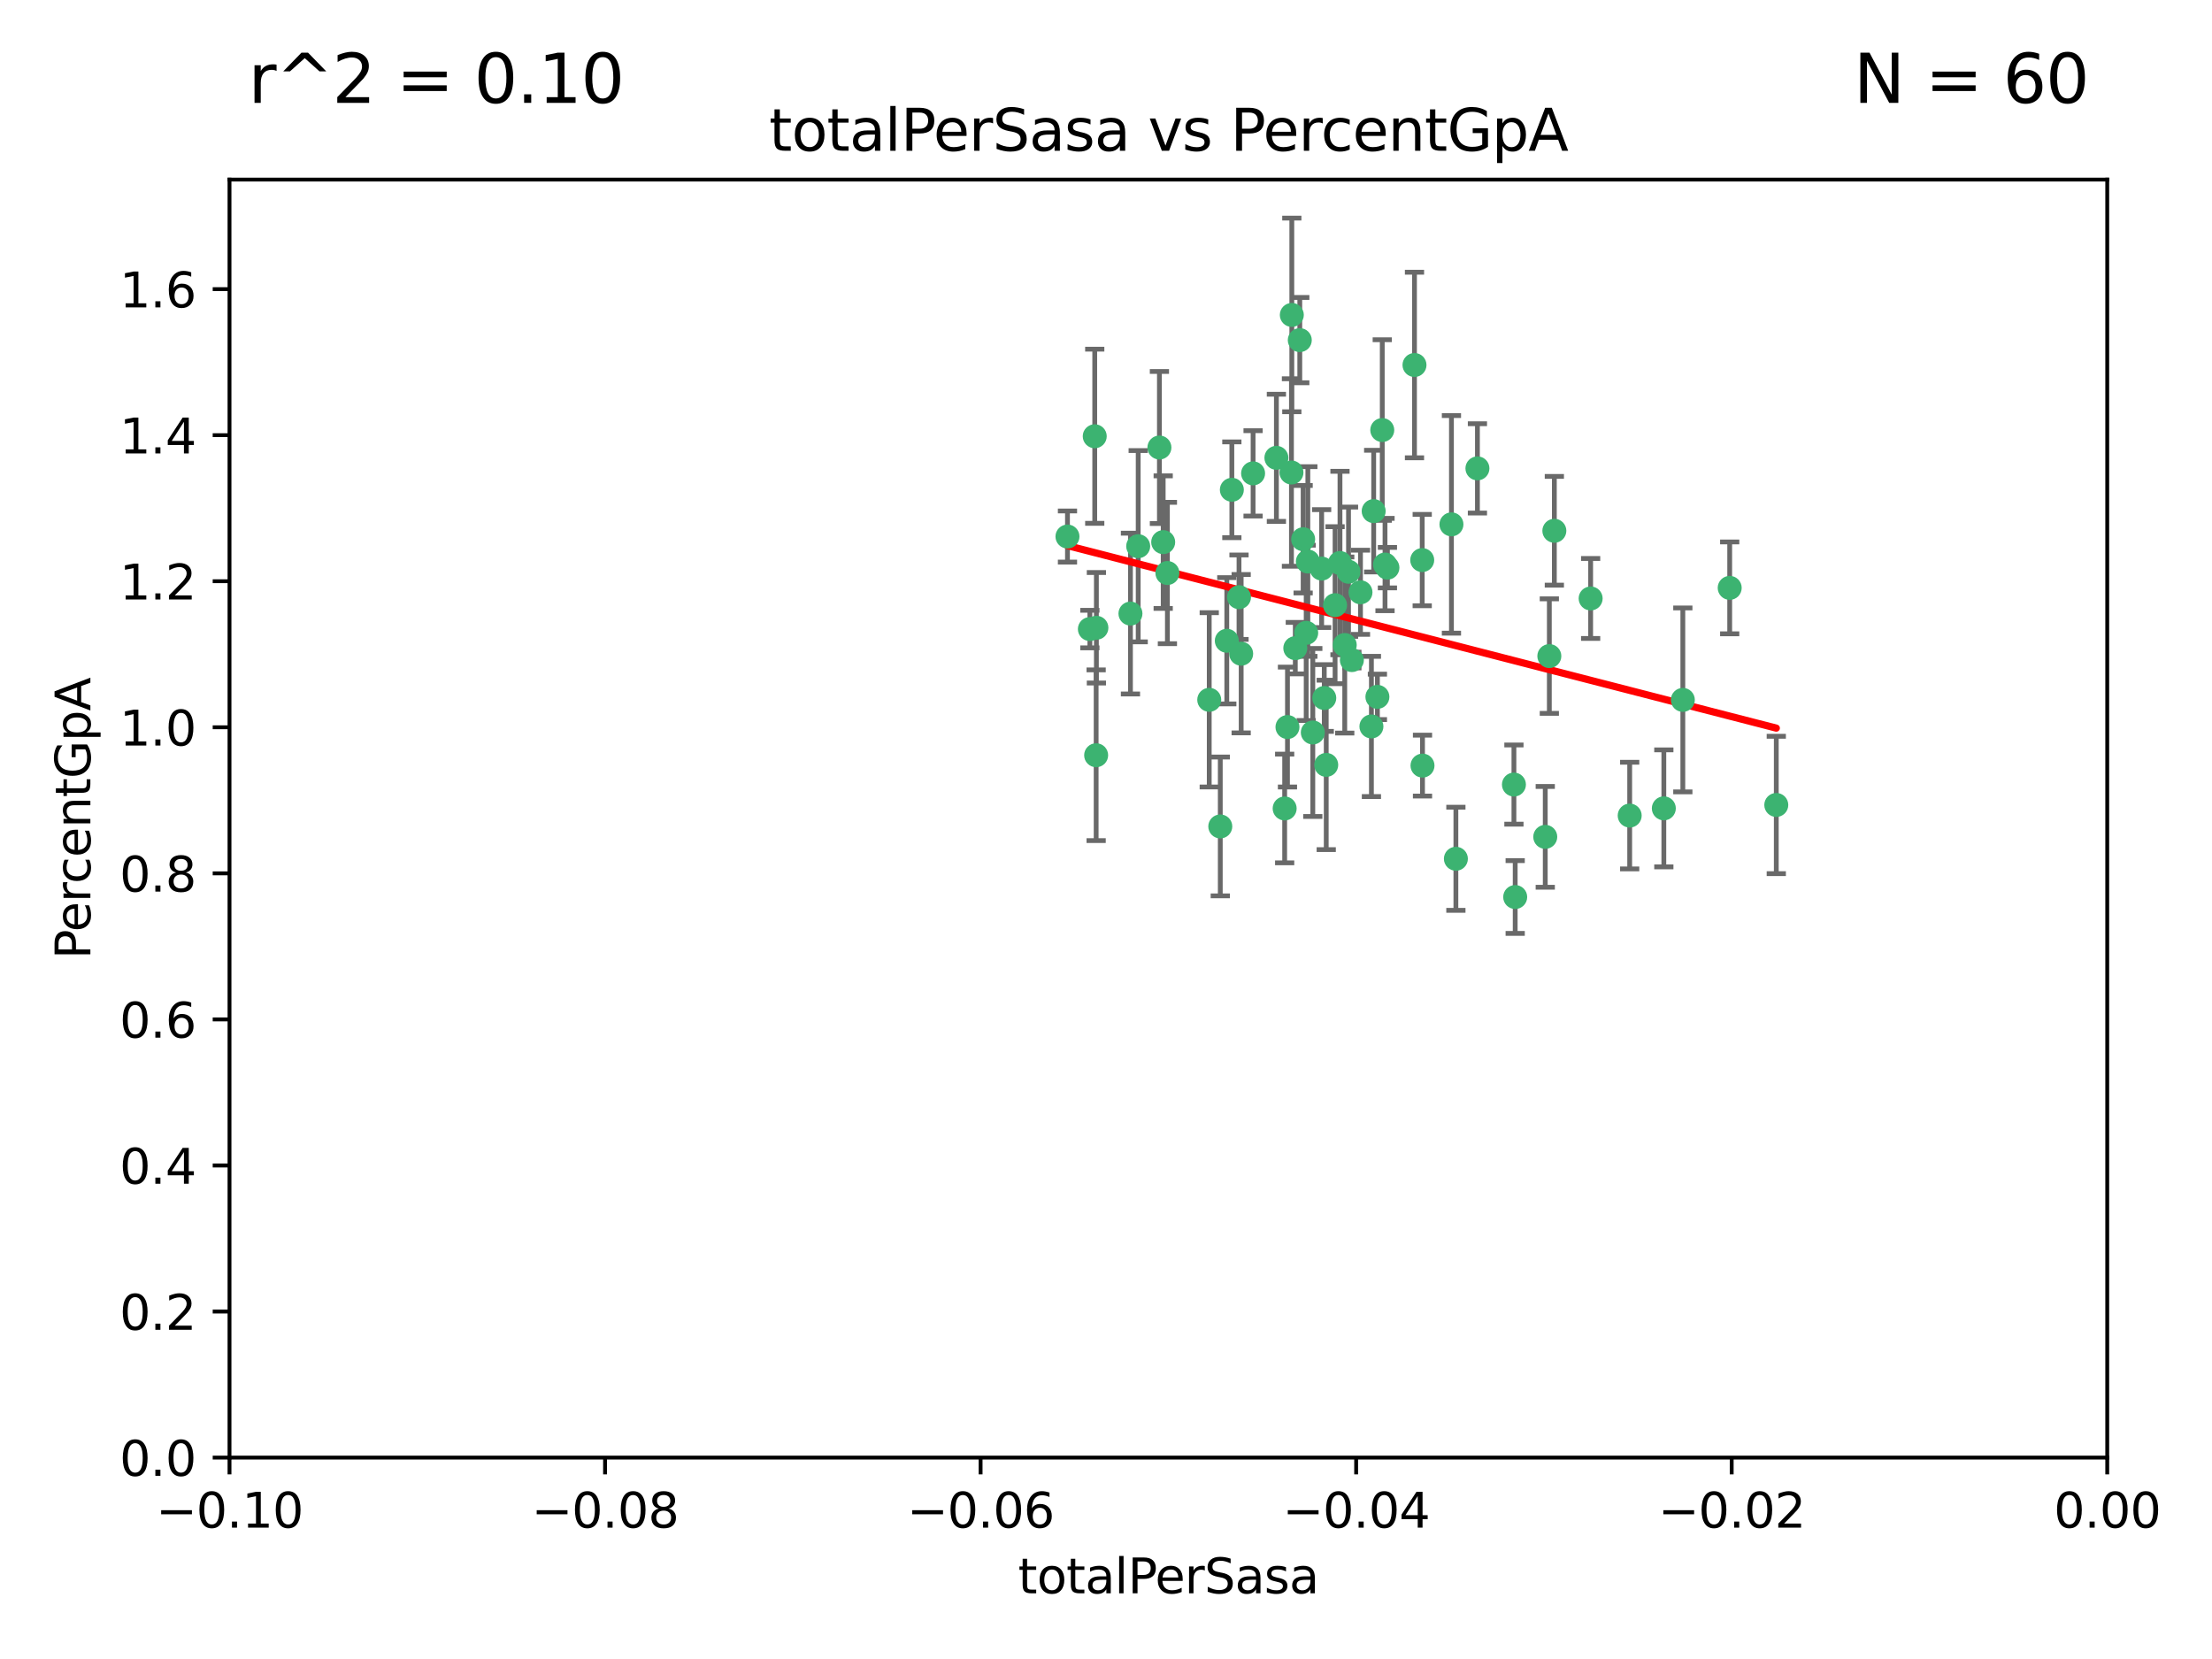 <?xml version="1.0" encoding="utf-8" standalone="no"?>
<!DOCTYPE svg PUBLIC "-//W3C//DTD SVG 1.1//EN"
  "http://www.w3.org/Graphics/SVG/1.1/DTD/svg11.dtd">
<svg xmlns:xlink="http://www.w3.org/1999/xlink" width="460.8pt" height="345.6pt" viewBox="0 0 460.8 345.6" xmlns="http://www.w3.org/2000/svg" version="1.1">
 <defs>
  <style type="text/css">*{stroke-linejoin: round; stroke-linecap: butt}</style>
 </defs>
 <g id="figure_1">
  <g id="patch_1">
   <path d="M 0 345.6 
L 460.8 345.6 
L 460.8 0 
L 0 0 
z
" style="fill: #ffffff"/>
  </g>
  <g id="axes_1">
   <g id="patch_2">
    <path d="M 47.81 303.64 
L 438.975 303.64 
L 438.975 37.411 
L 47.81 37.411 
z
" style="fill: #ffffff"/>
   </g>
   <g id="PathCollection_1">
    <defs>
     <path id="m89ea29f5bb" d="M 0 1.118 
C 0.297 1.118 0.581 1 0.791 0.791 
C 1 0.581 1.118 0.297 1.118 0 
C 1.118 -0.297 1 -0.581 0.791 -0.791 
C 0.581 -1 0.297 -1.118 0 -1.118 
C -0.297 -1.118 -0.581 -1 -0.791 -0.791 
C -1 -0.581 -1.118 -0.297 -1.118 0 
C -1.118 0.297 -1 0.581 -0.791 0.791 
C -0.581 1 -0.297 1.118 0 1.118 
z
" style="stroke: #3cb371"/>
    </defs>
    <g clip-path="url(#pa236cb2983)">
     <use xlink:href="#m89ea29f5bb" x="242.314" y="112.935" style="fill: #3cb371; stroke: #3cb371"/>
     <use xlink:href="#m89ea29f5bb" x="227.04" y="131.048" style="fill: #3cb371; stroke: #3cb371"/>
     <use xlink:href="#m89ea29f5bb" x="228.054" y="90.88" style="fill: #3cb371; stroke: #3cb371"/>
     <use xlink:href="#m89ea29f5bb" x="261.041" y="98.611" style="fill: #3cb371; stroke: #3cb371"/>
     <use xlink:href="#m89ea29f5bb" x="222.374" y="111.768" style="fill: #3cb371; stroke: #3cb371"/>
     <use xlink:href="#m89ea29f5bb" x="228.347" y="157.33" style="fill: #3cb371; stroke: #3cb371"/>
     <use xlink:href="#m89ea29f5bb" x="243.192" y="119.368" style="fill: #3cb371; stroke: #3cb371"/>
     <use xlink:href="#m89ea29f5bb" x="268.204" y="151.457" style="fill: #3cb371; stroke: #3cb371"/>
     <use xlink:href="#m89ea29f5bb" x="269.109" y="65.606" style="fill: #3cb371; stroke: #3cb371"/>
     <use xlink:href="#m89ea29f5bb" x="280.923" y="119.105" style="fill: #3cb371; stroke: #3cb371"/>
     <use xlink:href="#m89ea29f5bb" x="228.398" y="130.776" style="fill: #3cb371; stroke: #3cb371"/>
     <use xlink:href="#m89ea29f5bb" x="235.494" y="127.82" style="fill: #3cb371; stroke: #3cb371"/>
     <use xlink:href="#m89ea29f5bb" x="256.617" y="102.028" style="fill: #3cb371; stroke: #3cb371"/>
     <use xlink:href="#m89ea29f5bb" x="269.034" y="98.431" style="fill: #3cb371; stroke: #3cb371"/>
     <use xlink:href="#m89ea29f5bb" x="275.322" y="118.446" style="fill: #3cb371; stroke: #3cb371"/>
     <use xlink:href="#m89ea29f5bb" x="241.528" y="93.226" style="fill: #3cb371; stroke: #3cb371"/>
     <use xlink:href="#m89ea29f5bb" x="254.207" y="172.163" style="fill: #3cb371; stroke: #3cb371"/>
     <use xlink:href="#m89ea29f5bb" x="251.907" y="145.786" style="fill: #3cb371; stroke: #3cb371"/>
     <use xlink:href="#m89ea29f5bb" x="273.481" y="152.588" style="fill: #3cb371; stroke: #3cb371"/>
     <use xlink:href="#m89ea29f5bb" x="258.109" y="124.404" style="fill: #3cb371; stroke: #3cb371"/>
     <use xlink:href="#m89ea29f5bb" x="269.834" y="135.021" style="fill: #3cb371; stroke: #3cb371"/>
     <use xlink:href="#m89ea29f5bb" x="276.278" y="159.342" style="fill: #3cb371; stroke: #3cb371"/>
     <use xlink:href="#m89ea29f5bb" x="285.691" y="151.333" style="fill: #3cb371; stroke: #3cb371"/>
     <use xlink:href="#m89ea29f5bb" x="279.143" y="117.288" style="fill: #3cb371; stroke: #3cb371"/>
     <use xlink:href="#m89ea29f5bb" x="281.62" y="137.505" style="fill: #3cb371; stroke: #3cb371"/>
     <use xlink:href="#m89ea29f5bb" x="280.134" y="134.369" style="fill: #3cb371; stroke: #3cb371"/>
     <use xlink:href="#m89ea29f5bb" x="302.362" y="109.235" style="fill: #3cb371; stroke: #3cb371"/>
     <use xlink:href="#m89ea29f5bb" x="272.104" y="131.834" style="fill: #3cb371; stroke: #3cb371"/>
     <use xlink:href="#m89ea29f5bb" x="278.122" y="126.071" style="fill: #3cb371; stroke: #3cb371"/>
     <use xlink:href="#m89ea29f5bb" x="265.897" y="95.371" style="fill: #3cb371; stroke: #3cb371"/>
     <use xlink:href="#m89ea29f5bb" x="237.107" y="113.783" style="fill: #3cb371; stroke: #3cb371"/>
     <use xlink:href="#m89ea29f5bb" x="294.664" y="76.037" style="fill: #3cb371; stroke: #3cb371"/>
     <use xlink:href="#m89ea29f5bb" x="288.524" y="117.606" style="fill: #3cb371; stroke: #3cb371"/>
     <use xlink:href="#m89ea29f5bb" x="289.026" y="118.255" style="fill: #3cb371; stroke: #3cb371"/>
     <use xlink:href="#m89ea29f5bb" x="286.163" y="106.473" style="fill: #3cb371; stroke: #3cb371"/>
     <use xlink:href="#m89ea29f5bb" x="271.469" y="112.334" style="fill: #3cb371; stroke: #3cb371"/>
     <use xlink:href="#m89ea29f5bb" x="275.869" y="145.408" style="fill: #3cb371; stroke: #3cb371"/>
     <use xlink:href="#m89ea29f5bb" x="283.413" y="123.385" style="fill: #3cb371; stroke: #3cb371"/>
     <use xlink:href="#m89ea29f5bb" x="255.564" y="133.482" style="fill: #3cb371; stroke: #3cb371"/>
     <use xlink:href="#m89ea29f5bb" x="296.273" y="116.673" style="fill: #3cb371; stroke: #3cb371"/>
     <use xlink:href="#m89ea29f5bb" x="270.769" y="70.852" style="fill: #3cb371; stroke: #3cb371"/>
     <use xlink:href="#m89ea29f5bb" x="272.448" y="116.973" style="fill: #3cb371; stroke: #3cb371"/>
     <use xlink:href="#m89ea29f5bb" x="307.775" y="97.572" style="fill: #3cb371; stroke: #3cb371"/>
     <use xlink:href="#m89ea29f5bb" x="331.36" y="124.669" style="fill: #3cb371; stroke: #3cb371"/>
     <use xlink:href="#m89ea29f5bb" x="286.939" y="145.171" style="fill: #3cb371; stroke: #3cb371"/>
     <use xlink:href="#m89ea29f5bb" x="267.618" y="168.419" style="fill: #3cb371; stroke: #3cb371"/>
     <use xlink:href="#m89ea29f5bb" x="258.558" y="136.178" style="fill: #3cb371; stroke: #3cb371"/>
     <use xlink:href="#m89ea29f5bb" x="296.333" y="159.488" style="fill: #3cb371; stroke: #3cb371"/>
     <use xlink:href="#m89ea29f5bb" x="287.95" y="89.586" style="fill: #3cb371; stroke: #3cb371"/>
     <use xlink:href="#m89ea29f5bb" x="303.288" y="178.897" style="fill: #3cb371; stroke: #3cb371"/>
     <use xlink:href="#m89ea29f5bb" x="315.379" y="163.438" style="fill: #3cb371; stroke: #3cb371"/>
     <use xlink:href="#m89ea29f5bb" x="323.8" y="110.571" style="fill: #3cb371; stroke: #3cb371"/>
     <use xlink:href="#m89ea29f5bb" x="315.642" y="186.867" style="fill: #3cb371; stroke: #3cb371"/>
     <use xlink:href="#m89ea29f5bb" x="322.755" y="136.674" style="fill: #3cb371; stroke: #3cb371"/>
     <use xlink:href="#m89ea29f5bb" x="339.494" y="169.899" style="fill: #3cb371; stroke: #3cb371"/>
     <use xlink:href="#m89ea29f5bb" x="321.905" y="174.332" style="fill: #3cb371; stroke: #3cb371"/>
     <use xlink:href="#m89ea29f5bb" x="346.607" y="168.396" style="fill: #3cb371; stroke: #3cb371"/>
     <use xlink:href="#m89ea29f5bb" x="350.565" y="145.801" style="fill: #3cb371; stroke: #3cb371"/>
     <use xlink:href="#m89ea29f5bb" x="370.033" y="167.688" style="fill: #3cb371; stroke: #3cb371"/>
     <use xlink:href="#m89ea29f5bb" x="360.328" y="122.465" style="fill: #3cb371; stroke: #3cb371"/>
    </g>
   </g>
   <g id="matplotlib.axis_1">
    <g id="xtick_1">
     <g id="line2d_1">
      <defs>
       <path id="m6854069500" d="M 0 0 
L 0 3.5 
" style="stroke: #000000; stroke-width: 0.8"/>
      </defs>
      <g>
       <use xlink:href="#m6854069500" x="47.81" y="303.64" style="stroke: #000000; stroke-width: 0.8"/>
      </g>
     </g>
     <g id="text_1">
      <!-- −0.10 -->
      <g transform="translate(32.487 318.238)scale(0.1 -0.1)">
       <defs>
        <path id="DejaVuSans-2212" d="M 678 2272 
L 4684 2272 
L 4684 1741 
L 678 1741 
L 678 2272 
z
" transform="scale(0.016)"/>
        <path id="DejaVuSans-30" d="M 2034 4250 
Q 1547 4250 1301 3770 
Q 1056 3291 1056 2328 
Q 1056 1369 1301 889 
Q 1547 409 2034 409 
Q 2525 409 2770 889 
Q 3016 1369 3016 2328 
Q 3016 3291 2770 3770 
Q 2525 4250 2034 4250 
z
M 2034 4750 
Q 2819 4750 3233 4129 
Q 3647 3509 3647 2328 
Q 3647 1150 3233 529 
Q 2819 -91 2034 -91 
Q 1250 -91 836 529 
Q 422 1150 422 2328 
Q 422 3509 836 4129 
Q 1250 4750 2034 4750 
z
" transform="scale(0.016)"/>
        <path id="DejaVuSans-2e" d="M 684 794 
L 1344 794 
L 1344 0 
L 684 0 
L 684 794 
z
" transform="scale(0.016)"/>
        <path id="DejaVuSans-31" d="M 794 531 
L 1825 531 
L 1825 4091 
L 703 3866 
L 703 4441 
L 1819 4666 
L 2450 4666 
L 2450 531 
L 3481 531 
L 3481 0 
L 794 0 
L 794 531 
z
" transform="scale(0.016)"/>
       </defs>
       <use xlink:href="#DejaVuSans-2212"/>
       <use xlink:href="#DejaVuSans-30" x="83.789"/>
       <use xlink:href="#DejaVuSans-2e" x="147.412"/>
       <use xlink:href="#DejaVuSans-31" x="179.199"/>
       <use xlink:href="#DejaVuSans-30" x="242.822"/>
      </g>
     </g>
    </g>
    <g id="xtick_2">
     <g id="line2d_2">
      <g>
       <use xlink:href="#m6854069500" x="126.043" y="303.64" style="stroke: #000000; stroke-width: 0.8"/>
      </g>
     </g>
     <g id="text_2">
      <!-- −0.08 -->
      <g transform="translate(110.72 318.238)scale(0.1 -0.1)">
       <defs>
        <path id="DejaVuSans-38" d="M 2034 2216 
Q 1584 2216 1326 1975 
Q 1069 1734 1069 1313 
Q 1069 891 1326 650 
Q 1584 409 2034 409 
Q 2484 409 2743 651 
Q 3003 894 3003 1313 
Q 3003 1734 2745 1975 
Q 2488 2216 2034 2216 
z
M 1403 2484 
Q 997 2584 770 2862 
Q 544 3141 544 3541 
Q 544 4100 942 4425 
Q 1341 4750 2034 4750 
Q 2731 4750 3128 4425 
Q 3525 4100 3525 3541 
Q 3525 3141 3298 2862 
Q 3072 2584 2669 2484 
Q 3125 2378 3379 2068 
Q 3634 1759 3634 1313 
Q 3634 634 3220 271 
Q 2806 -91 2034 -91 
Q 1263 -91 848 271 
Q 434 634 434 1313 
Q 434 1759 690 2068 
Q 947 2378 1403 2484 
z
M 1172 3481 
Q 1172 3119 1398 2916 
Q 1625 2713 2034 2713 
Q 2441 2713 2670 2916 
Q 2900 3119 2900 3481 
Q 2900 3844 2670 4047 
Q 2441 4250 2034 4250 
Q 1625 4250 1398 4047 
Q 1172 3844 1172 3481 
z
" transform="scale(0.016)"/>
       </defs>
       <use xlink:href="#DejaVuSans-2212"/>
       <use xlink:href="#DejaVuSans-30" x="83.789"/>
       <use xlink:href="#DejaVuSans-2e" x="147.412"/>
       <use xlink:href="#DejaVuSans-30" x="179.199"/>
       <use xlink:href="#DejaVuSans-38" x="242.822"/>
      </g>
     </g>
    </g>
    <g id="xtick_3">
     <g id="line2d_3">
      <g>
       <use xlink:href="#m6854069500" x="204.276" y="303.64" style="stroke: #000000; stroke-width: 0.8"/>
      </g>
     </g>
     <g id="text_3">
      <!-- −0.06 -->
      <g transform="translate(188.953 318.238)scale(0.1 -0.1)">
       <defs>
        <path id="DejaVuSans-36" d="M 2113 2584 
Q 1688 2584 1439 2293 
Q 1191 2003 1191 1497 
Q 1191 994 1439 701 
Q 1688 409 2113 409 
Q 2538 409 2786 701 
Q 3034 994 3034 1497 
Q 3034 2003 2786 2293 
Q 2538 2584 2113 2584 
z
M 3366 4563 
L 3366 3988 
Q 3128 4100 2886 4159 
Q 2644 4219 2406 4219 
Q 1781 4219 1451 3797 
Q 1122 3375 1075 2522 
Q 1259 2794 1537 2939 
Q 1816 3084 2150 3084 
Q 2853 3084 3261 2657 
Q 3669 2231 3669 1497 
Q 3669 778 3244 343 
Q 2819 -91 2113 -91 
Q 1303 -91 875 529 
Q 447 1150 447 2328 
Q 447 3434 972 4092 
Q 1497 4750 2381 4750 
Q 2619 4750 2861 4703 
Q 3103 4656 3366 4563 
z
" transform="scale(0.016)"/>
       </defs>
       <use xlink:href="#DejaVuSans-2212"/>
       <use xlink:href="#DejaVuSans-30" x="83.789"/>
       <use xlink:href="#DejaVuSans-2e" x="147.412"/>
       <use xlink:href="#DejaVuSans-30" x="179.199"/>
       <use xlink:href="#DejaVuSans-36" x="242.822"/>
      </g>
     </g>
    </g>
    <g id="xtick_4">
     <g id="line2d_4">
      <g>
       <use xlink:href="#m6854069500" x="282.509" y="303.64" style="stroke: #000000; stroke-width: 0.8"/>
      </g>
     </g>
     <g id="text_4">
      <!-- −0.04 -->
      <g transform="translate(267.186 318.238)scale(0.1 -0.1)">
       <defs>
        <path id="DejaVuSans-34" d="M 2419 4116 
L 825 1625 
L 2419 1625 
L 2419 4116 
z
M 2253 4666 
L 3047 4666 
L 3047 1625 
L 3713 1625 
L 3713 1100 
L 3047 1100 
L 3047 0 
L 2419 0 
L 2419 1100 
L 313 1100 
L 313 1709 
L 2253 4666 
z
" transform="scale(0.016)"/>
       </defs>
       <use xlink:href="#DejaVuSans-2212"/>
       <use xlink:href="#DejaVuSans-30" x="83.789"/>
       <use xlink:href="#DejaVuSans-2e" x="147.412"/>
       <use xlink:href="#DejaVuSans-30" x="179.199"/>
       <use xlink:href="#DejaVuSans-34" x="242.822"/>
      </g>
     </g>
    </g>
    <g id="xtick_5">
     <g id="line2d_5">
      <g>
       <use xlink:href="#m6854069500" x="360.742" y="303.64" style="stroke: #000000; stroke-width: 0.8"/>
      </g>
     </g>
     <g id="text_5">
      <!-- −0.02 -->
      <g transform="translate(345.419 318.238)scale(0.1 -0.1)">
       <defs>
        <path id="DejaVuSans-32" d="M 1228 531 
L 3431 531 
L 3431 0 
L 469 0 
L 469 531 
Q 828 903 1448 1529 
Q 2069 2156 2228 2338 
Q 2531 2678 2651 2914 
Q 2772 3150 2772 3378 
Q 2772 3750 2511 3984 
Q 2250 4219 1831 4219 
Q 1534 4219 1204 4116 
Q 875 4013 500 3803 
L 500 4441 
Q 881 4594 1212 4672 
Q 1544 4750 1819 4750 
Q 2544 4750 2975 4387 
Q 3406 4025 3406 3419 
Q 3406 3131 3298 2873 
Q 3191 2616 2906 2266 
Q 2828 2175 2409 1742 
Q 1991 1309 1228 531 
z
" transform="scale(0.016)"/>
       </defs>
       <use xlink:href="#DejaVuSans-2212"/>
       <use xlink:href="#DejaVuSans-30" x="83.789"/>
       <use xlink:href="#DejaVuSans-2e" x="147.412"/>
       <use xlink:href="#DejaVuSans-30" x="179.199"/>
       <use xlink:href="#DejaVuSans-32" x="242.822"/>
      </g>
     </g>
    </g>
    <g id="xtick_6">
     <g id="line2d_6">
      <g>
       <use xlink:href="#m6854069500" x="438.975" y="303.64" style="stroke: #000000; stroke-width: 0.8"/>
      </g>
     </g>
     <g id="text_6">
      <!-- 0.00 -->
      <g transform="translate(427.842 318.238)scale(0.1 -0.1)">
       <use xlink:href="#DejaVuSans-30"/>
       <use xlink:href="#DejaVuSans-2e" x="63.623"/>
       <use xlink:href="#DejaVuSans-30" x="95.41"/>
       <use xlink:href="#DejaVuSans-30" x="159.033"/>
      </g>
     </g>
    </g>
    <g id="text_7">
     <!-- totalPerSasa -->
     <g transform="translate(212.087 331.917)scale(0.1 -0.1)">
      <defs>
       <path id="DejaVuSans-74" d="M 1172 4494 
L 1172 3500 
L 2356 3500 
L 2356 3053 
L 1172 3053 
L 1172 1153 
Q 1172 725 1289 603 
Q 1406 481 1766 481 
L 2356 481 
L 2356 0 
L 1766 0 
Q 1100 0 847 248 
Q 594 497 594 1153 
L 594 3053 
L 172 3053 
L 172 3500 
L 594 3500 
L 594 4494 
L 1172 4494 
z
" transform="scale(0.016)"/>
       <path id="DejaVuSans-6f" d="M 1959 3097 
Q 1497 3097 1228 2736 
Q 959 2375 959 1747 
Q 959 1119 1226 758 
Q 1494 397 1959 397 
Q 2419 397 2687 759 
Q 2956 1122 2956 1747 
Q 2956 2369 2687 2733 
Q 2419 3097 1959 3097 
z
M 1959 3584 
Q 2709 3584 3137 3096 
Q 3566 2609 3566 1747 
Q 3566 888 3137 398 
Q 2709 -91 1959 -91 
Q 1206 -91 779 398 
Q 353 888 353 1747 
Q 353 2609 779 3096 
Q 1206 3584 1959 3584 
z
" transform="scale(0.016)"/>
       <path id="DejaVuSans-61" d="M 2194 1759 
Q 1497 1759 1228 1600 
Q 959 1441 959 1056 
Q 959 750 1161 570 
Q 1363 391 1709 391 
Q 2188 391 2477 730 
Q 2766 1069 2766 1631 
L 2766 1759 
L 2194 1759 
z
M 3341 1997 
L 3341 0 
L 2766 0 
L 2766 531 
Q 2569 213 2275 61 
Q 1981 -91 1556 -91 
Q 1019 -91 701 211 
Q 384 513 384 1019 
Q 384 1609 779 1909 
Q 1175 2209 1959 2209 
L 2766 2209 
L 2766 2266 
Q 2766 2663 2505 2880 
Q 2244 3097 1772 3097 
Q 1472 3097 1187 3025 
Q 903 2953 641 2809 
L 641 3341 
Q 956 3463 1253 3523 
Q 1550 3584 1831 3584 
Q 2591 3584 2966 3190 
Q 3341 2797 3341 1997 
z
" transform="scale(0.016)"/>
       <path id="DejaVuSans-6c" d="M 603 4863 
L 1178 4863 
L 1178 0 
L 603 0 
L 603 4863 
z
" transform="scale(0.016)"/>
       <path id="DejaVuSans-50" d="M 1259 4147 
L 1259 2394 
L 2053 2394 
Q 2494 2394 2734 2622 
Q 2975 2850 2975 3272 
Q 2975 3691 2734 3919 
Q 2494 4147 2053 4147 
L 1259 4147 
z
M 628 4666 
L 2053 4666 
Q 2838 4666 3239 4311 
Q 3641 3956 3641 3272 
Q 3641 2581 3239 2228 
Q 2838 1875 2053 1875 
L 1259 1875 
L 1259 0 
L 628 0 
L 628 4666 
z
" transform="scale(0.016)"/>
       <path id="DejaVuSans-65" d="M 3597 1894 
L 3597 1613 
L 953 1613 
Q 991 1019 1311 708 
Q 1631 397 2203 397 
Q 2534 397 2845 478 
Q 3156 559 3463 722 
L 3463 178 
Q 3153 47 2828 -22 
Q 2503 -91 2169 -91 
Q 1331 -91 842 396 
Q 353 884 353 1716 
Q 353 2575 817 3079 
Q 1281 3584 2069 3584 
Q 2775 3584 3186 3129 
Q 3597 2675 3597 1894 
z
M 3022 2063 
Q 3016 2534 2758 2815 
Q 2500 3097 2075 3097 
Q 1594 3097 1305 2825 
Q 1016 2553 972 2059 
L 3022 2063 
z
" transform="scale(0.016)"/>
       <path id="DejaVuSans-72" d="M 2631 2963 
Q 2534 3019 2420 3045 
Q 2306 3072 2169 3072 
Q 1681 3072 1420 2755 
Q 1159 2438 1159 1844 
L 1159 0 
L 581 0 
L 581 3500 
L 1159 3500 
L 1159 2956 
Q 1341 3275 1631 3429 
Q 1922 3584 2338 3584 
Q 2397 3584 2469 3576 
Q 2541 3569 2628 3553 
L 2631 2963 
z
" transform="scale(0.016)"/>
       <path id="DejaVuSans-53" d="M 3425 4513 
L 3425 3897 
Q 3066 4069 2747 4153 
Q 2428 4238 2131 4238 
Q 1616 4238 1336 4038 
Q 1056 3838 1056 3469 
Q 1056 3159 1242 3001 
Q 1428 2844 1947 2747 
L 2328 2669 
Q 3034 2534 3370 2195 
Q 3706 1856 3706 1288 
Q 3706 609 3251 259 
Q 2797 -91 1919 -91 
Q 1588 -91 1214 -16 
Q 841 59 441 206 
L 441 856 
Q 825 641 1194 531 
Q 1563 422 1919 422 
Q 2459 422 2753 634 
Q 3047 847 3047 1241 
Q 3047 1584 2836 1778 
Q 2625 1972 2144 2069 
L 1759 2144 
Q 1053 2284 737 2584 
Q 422 2884 422 3419 
Q 422 4038 858 4394 
Q 1294 4750 2059 4750 
Q 2388 4750 2728 4690 
Q 3069 4631 3425 4513 
z
" transform="scale(0.016)"/>
       <path id="DejaVuSans-73" d="M 2834 3397 
L 2834 2853 
Q 2591 2978 2328 3040 
Q 2066 3103 1784 3103 
Q 1356 3103 1142 2972 
Q 928 2841 928 2578 
Q 928 2378 1081 2264 
Q 1234 2150 1697 2047 
L 1894 2003 
Q 2506 1872 2764 1633 
Q 3022 1394 3022 966 
Q 3022 478 2636 193 
Q 2250 -91 1575 -91 
Q 1294 -91 989 -36 
Q 684 19 347 128 
L 347 722 
Q 666 556 975 473 
Q 1284 391 1588 391 
Q 1994 391 2212 530 
Q 2431 669 2431 922 
Q 2431 1156 2273 1281 
Q 2116 1406 1581 1522 
L 1381 1569 
Q 847 1681 609 1914 
Q 372 2147 372 2553 
Q 372 3047 722 3315 
Q 1072 3584 1716 3584 
Q 2034 3584 2315 3537 
Q 2597 3491 2834 3397 
z
" transform="scale(0.016)"/>
      </defs>
      <use xlink:href="#DejaVuSans-74"/>
      <use xlink:href="#DejaVuSans-6f" x="39.209"/>
      <use xlink:href="#DejaVuSans-74" x="100.391"/>
      <use xlink:href="#DejaVuSans-61" x="139.6"/>
      <use xlink:href="#DejaVuSans-6c" x="200.879"/>
      <use xlink:href="#DejaVuSans-50" x="228.662"/>
      <use xlink:href="#DejaVuSans-65" x="285.34"/>
      <use xlink:href="#DejaVuSans-72" x="346.863"/>
      <use xlink:href="#DejaVuSans-53" x="387.977"/>
      <use xlink:href="#DejaVuSans-61" x="451.453"/>
      <use xlink:href="#DejaVuSans-73" x="512.732"/>
      <use xlink:href="#DejaVuSans-61" x="564.832"/>
     </g>
    </g>
   </g>
   <g id="matplotlib.axis_2">
    <g id="ytick_1">
     <g id="line2d_7">
      <defs>
       <path id="me1ed8d2c69" d="M 0 0 
L -3.5 0 
" style="stroke: #000000; stroke-width: 0.8"/>
      </defs>
      <g>
       <use xlink:href="#me1ed8d2c69" x="47.81" y="303.64" style="stroke: #000000; stroke-width: 0.8"/>
      </g>
     </g>
     <g id="text_8">
      <!-- 0.0 -->
      <g transform="translate(24.907 307.439)scale(0.1 -0.1)">
       <use xlink:href="#DejaVuSans-30"/>
       <use xlink:href="#DejaVuSans-2e" x="63.623"/>
       <use xlink:href="#DejaVuSans-30" x="95.41"/>
      </g>
     </g>
    </g>
    <g id="ytick_2">
     <g id="line2d_8">
      <g>
       <use xlink:href="#me1ed8d2c69" x="47.81" y="273.214" style="stroke: #000000; stroke-width: 0.8"/>
      </g>
     </g>
     <g id="text_9">
      <!-- 0.2 -->
      <g transform="translate(24.907 277.013)scale(0.1 -0.1)">
       <use xlink:href="#DejaVuSans-30"/>
       <use xlink:href="#DejaVuSans-2e" x="63.623"/>
       <use xlink:href="#DejaVuSans-32" x="95.41"/>
      </g>
     </g>
    </g>
    <g id="ytick_3">
     <g id="line2d_9">
      <g>
       <use xlink:href="#me1ed8d2c69" x="47.81" y="242.788" style="stroke: #000000; stroke-width: 0.8"/>
      </g>
     </g>
     <g id="text_10">
      <!-- 0.4 -->
      <g transform="translate(24.907 246.587)scale(0.1 -0.1)">
       <use xlink:href="#DejaVuSans-30"/>
       <use xlink:href="#DejaVuSans-2e" x="63.623"/>
       <use xlink:href="#DejaVuSans-34" x="95.41"/>
      </g>
     </g>
    </g>
    <g id="ytick_4">
     <g id="line2d_10">
      <g>
       <use xlink:href="#me1ed8d2c69" x="47.81" y="212.362" style="stroke: #000000; stroke-width: 0.8"/>
      </g>
     </g>
     <g id="text_11">
      <!-- 0.6 -->
      <g transform="translate(24.907 216.161)scale(0.1 -0.1)">
       <use xlink:href="#DejaVuSans-30"/>
       <use xlink:href="#DejaVuSans-2e" x="63.623"/>
       <use xlink:href="#DejaVuSans-36" x="95.41"/>
      </g>
     </g>
    </g>
    <g id="ytick_5">
     <g id="line2d_11">
      <g>
       <use xlink:href="#me1ed8d2c69" x="47.81" y="181.935" style="stroke: #000000; stroke-width: 0.8"/>
      </g>
     </g>
     <g id="text_12">
      <!-- 0.8 -->
      <g transform="translate(24.907 185.735)scale(0.1 -0.1)">
       <use xlink:href="#DejaVuSans-30"/>
       <use xlink:href="#DejaVuSans-2e" x="63.623"/>
       <use xlink:href="#DejaVuSans-38" x="95.41"/>
      </g>
     </g>
    </g>
    <g id="ytick_6">
     <g id="line2d_12">
      <g>
       <use xlink:href="#me1ed8d2c69" x="47.81" y="151.509" style="stroke: #000000; stroke-width: 0.8"/>
      </g>
     </g>
     <g id="text_13">
      <!-- 1.0 -->
      <g transform="translate(24.907 155.308)scale(0.1 -0.1)">
       <use xlink:href="#DejaVuSans-31"/>
       <use xlink:href="#DejaVuSans-2e" x="63.623"/>
       <use xlink:href="#DejaVuSans-30" x="95.41"/>
      </g>
     </g>
    </g>
    <g id="ytick_7">
     <g id="line2d_13">
      <g>
       <use xlink:href="#me1ed8d2c69" x="47.81" y="121.083" style="stroke: #000000; stroke-width: 0.8"/>
      </g>
     </g>
     <g id="text_14">
      <!-- 1.2 -->
      <g transform="translate(24.907 124.882)scale(0.1 -0.1)">
       <use xlink:href="#DejaVuSans-31"/>
       <use xlink:href="#DejaVuSans-2e" x="63.623"/>
       <use xlink:href="#DejaVuSans-32" x="95.41"/>
      </g>
     </g>
    </g>
    <g id="ytick_8">
     <g id="line2d_14">
      <g>
       <use xlink:href="#me1ed8d2c69" x="47.81" y="90.657" style="stroke: #000000; stroke-width: 0.8"/>
      </g>
     </g>
     <g id="text_15">
      <!-- 1.4 -->
      <g transform="translate(24.907 94.456)scale(0.1 -0.1)">
       <use xlink:href="#DejaVuSans-31"/>
       <use xlink:href="#DejaVuSans-2e" x="63.623"/>
       <use xlink:href="#DejaVuSans-34" x="95.41"/>
      </g>
     </g>
    </g>
    <g id="ytick_9">
     <g id="line2d_15">
      <g>
       <use xlink:href="#me1ed8d2c69" x="47.81" y="60.231" style="stroke: #000000; stroke-width: 0.8"/>
      </g>
     </g>
     <g id="text_16">
      <!-- 1.6 -->
      <g transform="translate(24.907 64.03)scale(0.1 -0.1)">
       <use xlink:href="#DejaVuSans-31"/>
       <use xlink:href="#DejaVuSans-2e" x="63.623"/>
       <use xlink:href="#DejaVuSans-36" x="95.41"/>
      </g>
     </g>
    </g>
    <g id="text_17">
     <!-- PercentGpA -->
     <g transform="translate(18.827 199.802)rotate(-90)scale(0.1 -0.1)">
      <defs>
       <path id="DejaVuSans-63" d="M 3122 3366 
L 3122 2828 
Q 2878 2963 2633 3030 
Q 2388 3097 2138 3097 
Q 1578 3097 1268 2742 
Q 959 2388 959 1747 
Q 959 1106 1268 751 
Q 1578 397 2138 397 
Q 2388 397 2633 464 
Q 2878 531 3122 666 
L 3122 134 
Q 2881 22 2623 -34 
Q 2366 -91 2075 -91 
Q 1284 -91 818 406 
Q 353 903 353 1747 
Q 353 2603 823 3093 
Q 1294 3584 2113 3584 
Q 2378 3584 2631 3529 
Q 2884 3475 3122 3366 
z
" transform="scale(0.016)"/>
       <path id="DejaVuSans-6e" d="M 3513 2113 
L 3513 0 
L 2938 0 
L 2938 2094 
Q 2938 2591 2744 2837 
Q 2550 3084 2163 3084 
Q 1697 3084 1428 2787 
Q 1159 2491 1159 1978 
L 1159 0 
L 581 0 
L 581 3500 
L 1159 3500 
L 1159 2956 
Q 1366 3272 1645 3428 
Q 1925 3584 2291 3584 
Q 2894 3584 3203 3211 
Q 3513 2838 3513 2113 
z
" transform="scale(0.016)"/>
       <path id="DejaVuSans-47" d="M 3809 666 
L 3809 1919 
L 2778 1919 
L 2778 2438 
L 4434 2438 
L 4434 434 
Q 4069 175 3628 42 
Q 3188 -91 2688 -91 
Q 1594 -91 976 548 
Q 359 1188 359 2328 
Q 359 3472 976 4111 
Q 1594 4750 2688 4750 
Q 3144 4750 3555 4637 
Q 3966 4525 4313 4306 
L 4313 3634 
Q 3963 3931 3569 4081 
Q 3175 4231 2741 4231 
Q 1884 4231 1454 3753 
Q 1025 3275 1025 2328 
Q 1025 1384 1454 906 
Q 1884 428 2741 428 
Q 3075 428 3337 486 
Q 3600 544 3809 666 
z
" transform="scale(0.016)"/>
       <path id="DejaVuSans-70" d="M 1159 525 
L 1159 -1331 
L 581 -1331 
L 581 3500 
L 1159 3500 
L 1159 2969 
Q 1341 3281 1617 3432 
Q 1894 3584 2278 3584 
Q 2916 3584 3314 3078 
Q 3713 2572 3713 1747 
Q 3713 922 3314 415 
Q 2916 -91 2278 -91 
Q 1894 -91 1617 61 
Q 1341 213 1159 525 
z
M 3116 1747 
Q 3116 2381 2855 2742 
Q 2594 3103 2138 3103 
Q 1681 3103 1420 2742 
Q 1159 2381 1159 1747 
Q 1159 1113 1420 752 
Q 1681 391 2138 391 
Q 2594 391 2855 752 
Q 3116 1113 3116 1747 
z
" transform="scale(0.016)"/>
       <path id="DejaVuSans-41" d="M 2188 4044 
L 1331 1722 
L 3047 1722 
L 2188 4044 
z
M 1831 4666 
L 2547 4666 
L 4325 0 
L 3669 0 
L 3244 1197 
L 1141 1197 
L 716 0 
L 50 0 
L 1831 4666 
z
" transform="scale(0.016)"/>
      </defs>
      <use xlink:href="#DejaVuSans-50"/>
      <use xlink:href="#DejaVuSans-65" x="56.678"/>
      <use xlink:href="#DejaVuSans-72" x="118.201"/>
      <use xlink:href="#DejaVuSans-63" x="157.064"/>
      <use xlink:href="#DejaVuSans-65" x="212.045"/>
      <use xlink:href="#DejaVuSans-6e" x="273.568"/>
      <use xlink:href="#DejaVuSans-74" x="336.947"/>
      <use xlink:href="#DejaVuSans-47" x="376.156"/>
      <use xlink:href="#DejaVuSans-70" x="453.646"/>
      <use xlink:href="#DejaVuSans-41" x="517.123"/>
     </g>
    </g>
   </g>
   <g id="LineCollection_1">
    <path d="M 242.314 126.742 
L 242.314 99.128 
" clip-path="url(#pa236cb2983)" style="fill: none; stroke: #696969"/>
    <path d="M 227.04 134.958 
L 227.04 127.138 
" clip-path="url(#pa236cb2983)" style="fill: none; stroke: #696969"/>
    <path d="M 228.054 109.021 
L 228.054 72.739 
" clip-path="url(#pa236cb2983)" style="fill: none; stroke: #696969"/>
    <path d="M 261.041 107.5 
L 261.041 89.723 
" clip-path="url(#pa236cb2983)" style="fill: none; stroke: #696969"/>
    <path d="M 222.374 117.091 
L 222.374 106.444 
" clip-path="url(#pa236cb2983)" style="fill: none; stroke: #696969"/>
    <path d="M 228.347 175.107 
L 228.347 139.552 
" clip-path="url(#pa236cb2983)" style="fill: none; stroke: #696969"/>
    <path d="M 243.192 134.091 
L 243.192 104.645 
" clip-path="url(#pa236cb2983)" style="fill: none; stroke: #696969"/>
    <path d="M 268.204 163.945 
L 268.204 138.968 
" clip-path="url(#pa236cb2983)" style="fill: none; stroke: #696969"/>
    <path d="M 269.109 85.777 
L 269.109 45.434 
" clip-path="url(#pa236cb2983)" style="fill: none; stroke: #696969"/>
    <path d="M 280.923 132.572 
L 280.923 105.638 
" clip-path="url(#pa236cb2983)" style="fill: none; stroke: #696969"/>
    <path d="M 228.398 142.284 
L 228.398 119.267 
" clip-path="url(#pa236cb2983)" style="fill: none; stroke: #696969"/>
    <path d="M 235.494 144.568 
L 235.494 111.073 
" clip-path="url(#pa236cb2983)" style="fill: none; stroke: #696969"/>
    <path d="M 256.617 112.003 
L 256.617 92.053 
" clip-path="url(#pa236cb2983)" style="fill: none; stroke: #696969"/>
    <path d="M 269.034 117.96 
L 269.034 78.902 
" clip-path="url(#pa236cb2983)" style="fill: none; stroke: #696969"/>
    <path d="M 275.322 130.722 
L 275.322 106.17 
" clip-path="url(#pa236cb2983)" style="fill: none; stroke: #696969"/>
    <path d="M 241.528 109.064 
L 241.528 77.387 
" clip-path="url(#pa236cb2983)" style="fill: none; stroke: #696969"/>
    <path d="M 254.207 186.622 
L 254.207 157.704 
" clip-path="url(#pa236cb2983)" style="fill: none; stroke: #696969"/>
    <path d="M 251.907 163.937 
L 251.907 127.634 
" clip-path="url(#pa236cb2983)" style="fill: none; stroke: #696969"/>
    <path d="M 273.481 170.081 
L 273.481 135.096 
" clip-path="url(#pa236cb2983)" style="fill: none; stroke: #696969"/>
    <path d="M 258.109 133.195 
L 258.109 115.614 
" clip-path="url(#pa236cb2983)" style="fill: none; stroke: #696969"/>
    <path d="M 269.834 140.382 
L 269.834 129.659 
" clip-path="url(#pa236cb2983)" style="fill: none; stroke: #696969"/>
    <path d="M 276.278 176.989 
L 276.278 141.695 
" clip-path="url(#pa236cb2983)" style="fill: none; stroke: #696969"/>
    <path d="M 285.691 165.937 
L 285.691 136.729 
" clip-path="url(#pa236cb2983)" style="fill: none; stroke: #696969"/>
    <path d="M 279.143 136.395 
L 279.143 98.181 
" clip-path="url(#pa236cb2983)" style="fill: none; stroke: #696969"/>
    <path d="M 281.62 139.142 
L 281.62 135.868 
" clip-path="url(#pa236cb2983)" style="fill: none; stroke: #696969"/>
    <path d="M 280.134 152.707 
L 280.134 116.031 
" clip-path="url(#pa236cb2983)" style="fill: none; stroke: #696969"/>
    <path d="M 302.362 131.899 
L 302.362 86.572 
" clip-path="url(#pa236cb2983)" style="fill: none; stroke: #696969"/>
    <path d="M 272.104 150.092 
L 272.104 113.575 
" clip-path="url(#pa236cb2983)" style="fill: none; stroke: #696969"/>
    <path d="M 278.122 142.423 
L 278.122 109.718 
" clip-path="url(#pa236cb2983)" style="fill: none; stroke: #696969"/>
    <path d="M 265.897 108.615 
L 265.897 82.127 
" clip-path="url(#pa236cb2983)" style="fill: none; stroke: #696969"/>
    <path d="M 237.107 133.708 
L 237.107 93.858 
" clip-path="url(#pa236cb2983)" style="fill: none; stroke: #696969"/>
    <path d="M 294.664 95.366 
L 294.664 56.709 
" clip-path="url(#pa236cb2983)" style="fill: none; stroke: #696969"/>
    <path d="M 288.524 127.227 
L 288.524 107.986 
" clip-path="url(#pa236cb2983)" style="fill: none; stroke: #696969"/>
    <path d="M 289.026 122.472 
L 289.026 114.039 
" clip-path="url(#pa236cb2983)" style="fill: none; stroke: #696969"/>
    <path d="M 286.163 119.149 
L 286.163 93.797 
" clip-path="url(#pa236cb2983)" style="fill: none; stroke: #696969"/>
    <path d="M 271.469 123.529 
L 271.469 101.139 
" clip-path="url(#pa236cb2983)" style="fill: none; stroke: #696969"/>
    <path d="M 275.869 152.361 
L 275.869 138.456 
" clip-path="url(#pa236cb2983)" style="fill: none; stroke: #696969"/>
    <path d="M 283.413 132.151 
L 283.413 114.62 
" clip-path="url(#pa236cb2983)" style="fill: none; stroke: #696969"/>
    <path d="M 255.564 146.637 
L 255.564 120.327 
" clip-path="url(#pa236cb2983)" style="fill: none; stroke: #696969"/>
    <path d="M 296.273 126.191 
L 296.273 107.154 
" clip-path="url(#pa236cb2983)" style="fill: none; stroke: #696969"/>
    <path d="M 270.769 79.735 
L 270.769 61.968 
" clip-path="url(#pa236cb2983)" style="fill: none; stroke: #696969"/>
    <path d="M 272.448 136.73 
L 272.448 97.216 
" clip-path="url(#pa236cb2983)" style="fill: none; stroke: #696969"/>
    <path d="M 307.775 106.878 
L 307.775 88.267 
" clip-path="url(#pa236cb2983)" style="fill: none; stroke: #696969"/>
    <path d="M 331.36 132.997 
L 331.36 116.341 
" clip-path="url(#pa236cb2983)" style="fill: none; stroke: #696969"/>
    <path d="M 286.939 149.901 
L 286.939 140.441 
" clip-path="url(#pa236cb2983)" style="fill: none; stroke: #696969"/>
    <path d="M 267.618 179.743 
L 267.618 157.094 
" clip-path="url(#pa236cb2983)" style="fill: none; stroke: #696969"/>
    <path d="M 258.558 152.672 
L 258.558 119.684 
" clip-path="url(#pa236cb2983)" style="fill: none; stroke: #696969"/>
    <path d="M 296.333 165.831 
L 296.333 153.145 
" clip-path="url(#pa236cb2983)" style="fill: none; stroke: #696969"/>
    <path d="M 287.95 108.397 
L 287.95 70.776 
" clip-path="url(#pa236cb2983)" style="fill: none; stroke: #696969"/>
    <path d="M 303.288 189.642 
L 303.288 168.152 
" clip-path="url(#pa236cb2983)" style="fill: none; stroke: #696969"/>
    <path d="M 315.379 171.687 
L 315.379 155.189 
" clip-path="url(#pa236cb2983)" style="fill: none; stroke: #696969"/>
    <path d="M 323.8 121.897 
L 323.8 99.245 
" clip-path="url(#pa236cb2983)" style="fill: none; stroke: #696969"/>
    <path d="M 315.642 194.446 
L 315.642 179.287 
" clip-path="url(#pa236cb2983)" style="fill: none; stroke: #696969"/>
    <path d="M 322.755 148.602 
L 322.755 124.746 
" clip-path="url(#pa236cb2983)" style="fill: none; stroke: #696969"/>
    <path d="M 339.494 181.006 
L 339.494 158.792 
" clip-path="url(#pa236cb2983)" style="fill: none; stroke: #696969"/>
    <path d="M 321.905 184.828 
L 321.905 163.836 
" clip-path="url(#pa236cb2983)" style="fill: none; stroke: #696969"/>
    <path d="M 346.607 180.585 
L 346.607 156.208 
" clip-path="url(#pa236cb2983)" style="fill: none; stroke: #696969"/>
    <path d="M 350.565 164.958 
L 350.565 126.644 
" clip-path="url(#pa236cb2983)" style="fill: none; stroke: #696969"/>
    <path d="M 370.033 181.997 
L 370.033 153.38 
" clip-path="url(#pa236cb2983)" style="fill: none; stroke: #696969"/>
    <path d="M 360.328 132.034 
L 360.328 112.895 
" clip-path="url(#pa236cb2983)" style="fill: none; stroke: #696969"/>
   </g>
   <g id="line2d_16">
    <defs>
     <path id="m92b0f3f3f0" d="M 2 0 
L -2 -0 
" style="stroke: #696969"/>
    </defs>
    <g clip-path="url(#pa236cb2983)">
     <use xlink:href="#m92b0f3f3f0" x="242.314" y="126.742" style="fill: #696969; stroke: #696969"/>
     <use xlink:href="#m92b0f3f3f0" x="227.04" y="134.958" style="fill: #696969; stroke: #696969"/>
     <use xlink:href="#m92b0f3f3f0" x="228.054" y="109.021" style="fill: #696969; stroke: #696969"/>
     <use xlink:href="#m92b0f3f3f0" x="261.041" y="107.5" style="fill: #696969; stroke: #696969"/>
     <use xlink:href="#m92b0f3f3f0" x="222.374" y="117.091" style="fill: #696969; stroke: #696969"/>
     <use xlink:href="#m92b0f3f3f0" x="228.347" y="175.107" style="fill: #696969; stroke: #696969"/>
     <use xlink:href="#m92b0f3f3f0" x="243.192" y="134.091" style="fill: #696969; stroke: #696969"/>
     <use xlink:href="#m92b0f3f3f0" x="268.204" y="163.945" style="fill: #696969; stroke: #696969"/>
     <use xlink:href="#m92b0f3f3f0" x="269.109" y="85.777" style="fill: #696969; stroke: #696969"/>
     <use xlink:href="#m92b0f3f3f0" x="280.923" y="132.572" style="fill: #696969; stroke: #696969"/>
     <use xlink:href="#m92b0f3f3f0" x="228.398" y="142.284" style="fill: #696969; stroke: #696969"/>
     <use xlink:href="#m92b0f3f3f0" x="235.494" y="144.568" style="fill: #696969; stroke: #696969"/>
     <use xlink:href="#m92b0f3f3f0" x="256.617" y="112.003" style="fill: #696969; stroke: #696969"/>
     <use xlink:href="#m92b0f3f3f0" x="269.034" y="117.96" style="fill: #696969; stroke: #696969"/>
     <use xlink:href="#m92b0f3f3f0" x="275.322" y="130.722" style="fill: #696969; stroke: #696969"/>
     <use xlink:href="#m92b0f3f3f0" x="241.528" y="109.064" style="fill: #696969; stroke: #696969"/>
     <use xlink:href="#m92b0f3f3f0" x="254.207" y="186.622" style="fill: #696969; stroke: #696969"/>
     <use xlink:href="#m92b0f3f3f0" x="251.907" y="163.937" style="fill: #696969; stroke: #696969"/>
     <use xlink:href="#m92b0f3f3f0" x="273.481" y="170.081" style="fill: #696969; stroke: #696969"/>
     <use xlink:href="#m92b0f3f3f0" x="258.109" y="133.195" style="fill: #696969; stroke: #696969"/>
     <use xlink:href="#m92b0f3f3f0" x="269.834" y="140.382" style="fill: #696969; stroke: #696969"/>
     <use xlink:href="#m92b0f3f3f0" x="276.278" y="176.989" style="fill: #696969; stroke: #696969"/>
     <use xlink:href="#m92b0f3f3f0" x="285.691" y="165.937" style="fill: #696969; stroke: #696969"/>
     <use xlink:href="#m92b0f3f3f0" x="279.143" y="136.395" style="fill: #696969; stroke: #696969"/>
     <use xlink:href="#m92b0f3f3f0" x="281.62" y="139.142" style="fill: #696969; stroke: #696969"/>
     <use xlink:href="#m92b0f3f3f0" x="280.134" y="152.707" style="fill: #696969; stroke: #696969"/>
     <use xlink:href="#m92b0f3f3f0" x="302.362" y="131.899" style="fill: #696969; stroke: #696969"/>
     <use xlink:href="#m92b0f3f3f0" x="272.104" y="150.092" style="fill: #696969; stroke: #696969"/>
     <use xlink:href="#m92b0f3f3f0" x="278.122" y="142.423" style="fill: #696969; stroke: #696969"/>
     <use xlink:href="#m92b0f3f3f0" x="265.897" y="108.615" style="fill: #696969; stroke: #696969"/>
     <use xlink:href="#m92b0f3f3f0" x="237.107" y="133.708" style="fill: #696969; stroke: #696969"/>
     <use xlink:href="#m92b0f3f3f0" x="294.664" y="95.366" style="fill: #696969; stroke: #696969"/>
     <use xlink:href="#m92b0f3f3f0" x="288.524" y="127.227" style="fill: #696969; stroke: #696969"/>
     <use xlink:href="#m92b0f3f3f0" x="289.026" y="122.472" style="fill: #696969; stroke: #696969"/>
     <use xlink:href="#m92b0f3f3f0" x="286.163" y="119.149" style="fill: #696969; stroke: #696969"/>
     <use xlink:href="#m92b0f3f3f0" x="271.469" y="123.529" style="fill: #696969; stroke: #696969"/>
     <use xlink:href="#m92b0f3f3f0" x="275.869" y="152.361" style="fill: #696969; stroke: #696969"/>
     <use xlink:href="#m92b0f3f3f0" x="283.413" y="132.151" style="fill: #696969; stroke: #696969"/>
     <use xlink:href="#m92b0f3f3f0" x="255.564" y="146.637" style="fill: #696969; stroke: #696969"/>
     <use xlink:href="#m92b0f3f3f0" x="296.273" y="126.191" style="fill: #696969; stroke: #696969"/>
     <use xlink:href="#m92b0f3f3f0" x="270.769" y="79.735" style="fill: #696969; stroke: #696969"/>
     <use xlink:href="#m92b0f3f3f0" x="272.448" y="136.73" style="fill: #696969; stroke: #696969"/>
     <use xlink:href="#m92b0f3f3f0" x="307.775" y="106.878" style="fill: #696969; stroke: #696969"/>
     <use xlink:href="#m92b0f3f3f0" x="331.36" y="132.997" style="fill: #696969; stroke: #696969"/>
     <use xlink:href="#m92b0f3f3f0" x="286.939" y="149.901" style="fill: #696969; stroke: #696969"/>
     <use xlink:href="#m92b0f3f3f0" x="267.618" y="179.743" style="fill: #696969; stroke: #696969"/>
     <use xlink:href="#m92b0f3f3f0" x="258.558" y="152.672" style="fill: #696969; stroke: #696969"/>
     <use xlink:href="#m92b0f3f3f0" x="296.333" y="165.831" style="fill: #696969; stroke: #696969"/>
     <use xlink:href="#m92b0f3f3f0" x="287.95" y="108.397" style="fill: #696969; stroke: #696969"/>
     <use xlink:href="#m92b0f3f3f0" x="303.288" y="189.642" style="fill: #696969; stroke: #696969"/>
     <use xlink:href="#m92b0f3f3f0" x="315.379" y="171.687" style="fill: #696969; stroke: #696969"/>
     <use xlink:href="#m92b0f3f3f0" x="323.8" y="121.897" style="fill: #696969; stroke: #696969"/>
     <use xlink:href="#m92b0f3f3f0" x="315.642" y="194.446" style="fill: #696969; stroke: #696969"/>
     <use xlink:href="#m92b0f3f3f0" x="322.755" y="148.602" style="fill: #696969; stroke: #696969"/>
     <use xlink:href="#m92b0f3f3f0" x="339.494" y="181.006" style="fill: #696969; stroke: #696969"/>
     <use xlink:href="#m92b0f3f3f0" x="321.905" y="184.828" style="fill: #696969; stroke: #696969"/>
     <use xlink:href="#m92b0f3f3f0" x="346.607" y="180.585" style="fill: #696969; stroke: #696969"/>
     <use xlink:href="#m92b0f3f3f0" x="350.565" y="164.958" style="fill: #696969; stroke: #696969"/>
     <use xlink:href="#m92b0f3f3f0" x="370.033" y="181.997" style="fill: #696969; stroke: #696969"/>
     <use xlink:href="#m92b0f3f3f0" x="360.328" y="132.034" style="fill: #696969; stroke: #696969"/>
    </g>
   </g>
   <g id="line2d_17">
    <g clip-path="url(#pa236cb2983)">
     <use xlink:href="#m92b0f3f3f0" x="242.314" y="99.128" style="fill: #696969; stroke: #696969"/>
     <use xlink:href="#m92b0f3f3f0" x="227.04" y="127.138" style="fill: #696969; stroke: #696969"/>
     <use xlink:href="#m92b0f3f3f0" x="228.054" y="72.739" style="fill: #696969; stroke: #696969"/>
     <use xlink:href="#m92b0f3f3f0" x="261.041" y="89.723" style="fill: #696969; stroke: #696969"/>
     <use xlink:href="#m92b0f3f3f0" x="222.374" y="106.444" style="fill: #696969; stroke: #696969"/>
     <use xlink:href="#m92b0f3f3f0" x="228.347" y="139.552" style="fill: #696969; stroke: #696969"/>
     <use xlink:href="#m92b0f3f3f0" x="243.192" y="104.645" style="fill: #696969; stroke: #696969"/>
     <use xlink:href="#m92b0f3f3f0" x="268.204" y="138.968" style="fill: #696969; stroke: #696969"/>
     <use xlink:href="#m92b0f3f3f0" x="269.109" y="45.434" style="fill: #696969; stroke: #696969"/>
     <use xlink:href="#m92b0f3f3f0" x="280.923" y="105.638" style="fill: #696969; stroke: #696969"/>
     <use xlink:href="#m92b0f3f3f0" x="228.398" y="119.267" style="fill: #696969; stroke: #696969"/>
     <use xlink:href="#m92b0f3f3f0" x="235.494" y="111.073" style="fill: #696969; stroke: #696969"/>
     <use xlink:href="#m92b0f3f3f0" x="256.617" y="92.053" style="fill: #696969; stroke: #696969"/>
     <use xlink:href="#m92b0f3f3f0" x="269.034" y="78.902" style="fill: #696969; stroke: #696969"/>
     <use xlink:href="#m92b0f3f3f0" x="275.322" y="106.17" style="fill: #696969; stroke: #696969"/>
     <use xlink:href="#m92b0f3f3f0" x="241.528" y="77.387" style="fill: #696969; stroke: #696969"/>
     <use xlink:href="#m92b0f3f3f0" x="254.207" y="157.704" style="fill: #696969; stroke: #696969"/>
     <use xlink:href="#m92b0f3f3f0" x="251.907" y="127.634" style="fill: #696969; stroke: #696969"/>
     <use xlink:href="#m92b0f3f3f0" x="273.481" y="135.096" style="fill: #696969; stroke: #696969"/>
     <use xlink:href="#m92b0f3f3f0" x="258.109" y="115.614" style="fill: #696969; stroke: #696969"/>
     <use xlink:href="#m92b0f3f3f0" x="269.834" y="129.659" style="fill: #696969; stroke: #696969"/>
     <use xlink:href="#m92b0f3f3f0" x="276.278" y="141.695" style="fill: #696969; stroke: #696969"/>
     <use xlink:href="#m92b0f3f3f0" x="285.691" y="136.729" style="fill: #696969; stroke: #696969"/>
     <use xlink:href="#m92b0f3f3f0" x="279.143" y="98.181" style="fill: #696969; stroke: #696969"/>
     <use xlink:href="#m92b0f3f3f0" x="281.62" y="135.868" style="fill: #696969; stroke: #696969"/>
     <use xlink:href="#m92b0f3f3f0" x="280.134" y="116.031" style="fill: #696969; stroke: #696969"/>
     <use xlink:href="#m92b0f3f3f0" x="302.362" y="86.572" style="fill: #696969; stroke: #696969"/>
     <use xlink:href="#m92b0f3f3f0" x="272.104" y="113.575" style="fill: #696969; stroke: #696969"/>
     <use xlink:href="#m92b0f3f3f0" x="278.122" y="109.718" style="fill: #696969; stroke: #696969"/>
     <use xlink:href="#m92b0f3f3f0" x="265.897" y="82.127" style="fill: #696969; stroke: #696969"/>
     <use xlink:href="#m92b0f3f3f0" x="237.107" y="93.858" style="fill: #696969; stroke: #696969"/>
     <use xlink:href="#m92b0f3f3f0" x="294.664" y="56.709" style="fill: #696969; stroke: #696969"/>
     <use xlink:href="#m92b0f3f3f0" x="288.524" y="107.986" style="fill: #696969; stroke: #696969"/>
     <use xlink:href="#m92b0f3f3f0" x="289.026" y="114.039" style="fill: #696969; stroke: #696969"/>
     <use xlink:href="#m92b0f3f3f0" x="286.163" y="93.797" style="fill: #696969; stroke: #696969"/>
     <use xlink:href="#m92b0f3f3f0" x="271.469" y="101.139" style="fill: #696969; stroke: #696969"/>
     <use xlink:href="#m92b0f3f3f0" x="275.869" y="138.456" style="fill: #696969; stroke: #696969"/>
     <use xlink:href="#m92b0f3f3f0" x="283.413" y="114.62" style="fill: #696969; stroke: #696969"/>
     <use xlink:href="#m92b0f3f3f0" x="255.564" y="120.327" style="fill: #696969; stroke: #696969"/>
     <use xlink:href="#m92b0f3f3f0" x="296.273" y="107.154" style="fill: #696969; stroke: #696969"/>
     <use xlink:href="#m92b0f3f3f0" x="270.769" y="61.968" style="fill: #696969; stroke: #696969"/>
     <use xlink:href="#m92b0f3f3f0" x="272.448" y="97.216" style="fill: #696969; stroke: #696969"/>
     <use xlink:href="#m92b0f3f3f0" x="307.775" y="88.267" style="fill: #696969; stroke: #696969"/>
     <use xlink:href="#m92b0f3f3f0" x="331.36" y="116.341" style="fill: #696969; stroke: #696969"/>
     <use xlink:href="#m92b0f3f3f0" x="286.939" y="140.441" style="fill: #696969; stroke: #696969"/>
     <use xlink:href="#m92b0f3f3f0" x="267.618" y="157.094" style="fill: #696969; stroke: #696969"/>
     <use xlink:href="#m92b0f3f3f0" x="258.558" y="119.684" style="fill: #696969; stroke: #696969"/>
     <use xlink:href="#m92b0f3f3f0" x="296.333" y="153.145" style="fill: #696969; stroke: #696969"/>
     <use xlink:href="#m92b0f3f3f0" x="287.95" y="70.776" style="fill: #696969; stroke: #696969"/>
     <use xlink:href="#m92b0f3f3f0" x="303.288" y="168.152" style="fill: #696969; stroke: #696969"/>
     <use xlink:href="#m92b0f3f3f0" x="315.379" y="155.189" style="fill: #696969; stroke: #696969"/>
     <use xlink:href="#m92b0f3f3f0" x="323.8" y="99.245" style="fill: #696969; stroke: #696969"/>
     <use xlink:href="#m92b0f3f3f0" x="315.642" y="179.287" style="fill: #696969; stroke: #696969"/>
     <use xlink:href="#m92b0f3f3f0" x="322.755" y="124.746" style="fill: #696969; stroke: #696969"/>
     <use xlink:href="#m92b0f3f3f0" x="339.494" y="158.792" style="fill: #696969; stroke: #696969"/>
     <use xlink:href="#m92b0f3f3f0" x="321.905" y="163.836" style="fill: #696969; stroke: #696969"/>
     <use xlink:href="#m92b0f3f3f0" x="346.607" y="156.208" style="fill: #696969; stroke: #696969"/>
     <use xlink:href="#m92b0f3f3f0" x="350.565" y="126.644" style="fill: #696969; stroke: #696969"/>
     <use xlink:href="#m92b0f3f3f0" x="370.033" y="153.38" style="fill: #696969; stroke: #696969"/>
     <use xlink:href="#m92b0f3f3f0" x="360.328" y="112.895" style="fill: #696969; stroke: #696969"/>
    </g>
   </g>
   <g id="line2d_18">
    <path d="M 242.314 118.795 
L 227.04 114.862 
L 228.054 115.123 
L 261.041 123.617 
L 222.374 113.661 
L 228.347 115.199 
L 243.192 119.021 
L 268.204 125.461 
L 269.109 125.694 
L 280.923 128.736 
L 228.398 115.212 
L 235.494 117.039 
L 256.617 122.478 
L 269.034 125.675 
L 275.322 127.294 
L 241.528 118.593 
L 254.207 121.857 
L 251.907 121.265 
L 273.481 126.82 
L 258.109 122.862 
L 269.834 125.881 
L 276.278 127.54 
L 285.691 129.963 
L 279.143 128.277 
L 281.62 128.915 
L 280.134 128.533 
L 302.362 134.256 
L 272.104 126.465 
L 278.122 128.015 
L 265.897 124.867 
L 237.107 117.454 
L 294.664 132.274 
L 288.524 130.693 
L 289.026 130.822 
L 286.163 130.085 
L 271.469 126.302 
L 275.869 127.435 
L 283.413 129.377 
L 255.564 122.206 
L 296.273 132.688 
L 270.769 126.121 
L 272.448 126.554 
L 307.775 135.65 
L 331.36 141.722 
L 286.939 130.285 
L 267.618 125.31 
L 258.558 122.978 
L 296.333 132.704 
L 287.95 130.545 
L 303.288 134.494 
L 315.379 137.607 
L 323.8 139.776 
L 315.642 137.675 
L 322.755 139.507 
L 339.494 143.816 
L 321.905 139.288 
L 346.607 145.648 
L 350.565 146.667 
L 370.033 151.68 
L 360.328 149.181 
" clip-path="url(#pa236cb2983)" style="fill: none; stroke: #ff0000; stroke-width: 1.5; stroke-linecap: square"/>
   </g>
   <g id="line2d_19">
    <defs>
     <path id="m3b2d5ebf03" d="M 0 2 
C 0.53 2 1.039 1.789 1.414 1.414 
C 1.789 1.039 2 0.53 2 0 
C 2 -0.53 1.789 -1.039 1.414 -1.414 
C 1.039 -1.789 0.53 -2 0 -2 
C -0.53 -2 -1.039 -1.789 -1.414 -1.414 
C -1.789 -1.039 -2 -0.53 -2 0 
C -2 0.53 -1.789 1.039 -1.414 1.414 
C -1.039 1.789 -0.53 2 0 2 
z
" style="stroke: #3cb371"/>
    </defs>
    <g clip-path="url(#pa236cb2983)">
     <use xlink:href="#m3b2d5ebf03" x="242.314" y="112.935" style="fill: #3cb371; stroke: #3cb371"/>
     <use xlink:href="#m3b2d5ebf03" x="227.04" y="131.048" style="fill: #3cb371; stroke: #3cb371"/>
     <use xlink:href="#m3b2d5ebf03" x="228.054" y="90.88" style="fill: #3cb371; stroke: #3cb371"/>
     <use xlink:href="#m3b2d5ebf03" x="261.041" y="98.611" style="fill: #3cb371; stroke: #3cb371"/>
     <use xlink:href="#m3b2d5ebf03" x="222.374" y="111.768" style="fill: #3cb371; stroke: #3cb371"/>
     <use xlink:href="#m3b2d5ebf03" x="228.347" y="157.33" style="fill: #3cb371; stroke: #3cb371"/>
     <use xlink:href="#m3b2d5ebf03" x="243.192" y="119.368" style="fill: #3cb371; stroke: #3cb371"/>
     <use xlink:href="#m3b2d5ebf03" x="268.204" y="151.457" style="fill: #3cb371; stroke: #3cb371"/>
     <use xlink:href="#m3b2d5ebf03" x="269.109" y="65.606" style="fill: #3cb371; stroke: #3cb371"/>
     <use xlink:href="#m3b2d5ebf03" x="280.923" y="119.105" style="fill: #3cb371; stroke: #3cb371"/>
     <use xlink:href="#m3b2d5ebf03" x="228.398" y="130.776" style="fill: #3cb371; stroke: #3cb371"/>
     <use xlink:href="#m3b2d5ebf03" x="235.494" y="127.82" style="fill: #3cb371; stroke: #3cb371"/>
     <use xlink:href="#m3b2d5ebf03" x="256.617" y="102.028" style="fill: #3cb371; stroke: #3cb371"/>
     <use xlink:href="#m3b2d5ebf03" x="269.034" y="98.431" style="fill: #3cb371; stroke: #3cb371"/>
     <use xlink:href="#m3b2d5ebf03" x="275.322" y="118.446" style="fill: #3cb371; stroke: #3cb371"/>
     <use xlink:href="#m3b2d5ebf03" x="241.528" y="93.226" style="fill: #3cb371; stroke: #3cb371"/>
     <use xlink:href="#m3b2d5ebf03" x="254.207" y="172.163" style="fill: #3cb371; stroke: #3cb371"/>
     <use xlink:href="#m3b2d5ebf03" x="251.907" y="145.786" style="fill: #3cb371; stroke: #3cb371"/>
     <use xlink:href="#m3b2d5ebf03" x="273.481" y="152.588" style="fill: #3cb371; stroke: #3cb371"/>
     <use xlink:href="#m3b2d5ebf03" x="258.109" y="124.404" style="fill: #3cb371; stroke: #3cb371"/>
     <use xlink:href="#m3b2d5ebf03" x="269.834" y="135.021" style="fill: #3cb371; stroke: #3cb371"/>
     <use xlink:href="#m3b2d5ebf03" x="276.278" y="159.342" style="fill: #3cb371; stroke: #3cb371"/>
     <use xlink:href="#m3b2d5ebf03" x="285.691" y="151.333" style="fill: #3cb371; stroke: #3cb371"/>
     <use xlink:href="#m3b2d5ebf03" x="279.143" y="117.288" style="fill: #3cb371; stroke: #3cb371"/>
     <use xlink:href="#m3b2d5ebf03" x="281.62" y="137.505" style="fill: #3cb371; stroke: #3cb371"/>
     <use xlink:href="#m3b2d5ebf03" x="280.134" y="134.369" style="fill: #3cb371; stroke: #3cb371"/>
     <use xlink:href="#m3b2d5ebf03" x="302.362" y="109.235" style="fill: #3cb371; stroke: #3cb371"/>
     <use xlink:href="#m3b2d5ebf03" x="272.104" y="131.834" style="fill: #3cb371; stroke: #3cb371"/>
     <use xlink:href="#m3b2d5ebf03" x="278.122" y="126.071" style="fill: #3cb371; stroke: #3cb371"/>
     <use xlink:href="#m3b2d5ebf03" x="265.897" y="95.371" style="fill: #3cb371; stroke: #3cb371"/>
     <use xlink:href="#m3b2d5ebf03" x="237.107" y="113.783" style="fill: #3cb371; stroke: #3cb371"/>
     <use xlink:href="#m3b2d5ebf03" x="294.664" y="76.037" style="fill: #3cb371; stroke: #3cb371"/>
     <use xlink:href="#m3b2d5ebf03" x="288.524" y="117.606" style="fill: #3cb371; stroke: #3cb371"/>
     <use xlink:href="#m3b2d5ebf03" x="289.026" y="118.255" style="fill: #3cb371; stroke: #3cb371"/>
     <use xlink:href="#m3b2d5ebf03" x="286.163" y="106.473" style="fill: #3cb371; stroke: #3cb371"/>
     <use xlink:href="#m3b2d5ebf03" x="271.469" y="112.334" style="fill: #3cb371; stroke: #3cb371"/>
     <use xlink:href="#m3b2d5ebf03" x="275.869" y="145.408" style="fill: #3cb371; stroke: #3cb371"/>
     <use xlink:href="#m3b2d5ebf03" x="283.413" y="123.385" style="fill: #3cb371; stroke: #3cb371"/>
     <use xlink:href="#m3b2d5ebf03" x="255.564" y="133.482" style="fill: #3cb371; stroke: #3cb371"/>
     <use xlink:href="#m3b2d5ebf03" x="296.273" y="116.673" style="fill: #3cb371; stroke: #3cb371"/>
     <use xlink:href="#m3b2d5ebf03" x="270.769" y="70.852" style="fill: #3cb371; stroke: #3cb371"/>
     <use xlink:href="#m3b2d5ebf03" x="272.448" y="116.973" style="fill: #3cb371; stroke: #3cb371"/>
     <use xlink:href="#m3b2d5ebf03" x="307.775" y="97.572" style="fill: #3cb371; stroke: #3cb371"/>
     <use xlink:href="#m3b2d5ebf03" x="331.36" y="124.669" style="fill: #3cb371; stroke: #3cb371"/>
     <use xlink:href="#m3b2d5ebf03" x="286.939" y="145.171" style="fill: #3cb371; stroke: #3cb371"/>
     <use xlink:href="#m3b2d5ebf03" x="267.618" y="168.419" style="fill: #3cb371; stroke: #3cb371"/>
     <use xlink:href="#m3b2d5ebf03" x="258.558" y="136.178" style="fill: #3cb371; stroke: #3cb371"/>
     <use xlink:href="#m3b2d5ebf03" x="296.333" y="159.488" style="fill: #3cb371; stroke: #3cb371"/>
     <use xlink:href="#m3b2d5ebf03" x="287.95" y="89.586" style="fill: #3cb371; stroke: #3cb371"/>
     <use xlink:href="#m3b2d5ebf03" x="303.288" y="178.897" style="fill: #3cb371; stroke: #3cb371"/>
     <use xlink:href="#m3b2d5ebf03" x="315.379" y="163.438" style="fill: #3cb371; stroke: #3cb371"/>
     <use xlink:href="#m3b2d5ebf03" x="323.8" y="110.571" style="fill: #3cb371; stroke: #3cb371"/>
     <use xlink:href="#m3b2d5ebf03" x="315.642" y="186.867" style="fill: #3cb371; stroke: #3cb371"/>
     <use xlink:href="#m3b2d5ebf03" x="322.755" y="136.674" style="fill: #3cb371; stroke: #3cb371"/>
     <use xlink:href="#m3b2d5ebf03" x="339.494" y="169.899" style="fill: #3cb371; stroke: #3cb371"/>
     <use xlink:href="#m3b2d5ebf03" x="321.905" y="174.332" style="fill: #3cb371; stroke: #3cb371"/>
     <use xlink:href="#m3b2d5ebf03" x="346.607" y="168.396" style="fill: #3cb371; stroke: #3cb371"/>
     <use xlink:href="#m3b2d5ebf03" x="350.565" y="145.801" style="fill: #3cb371; stroke: #3cb371"/>
     <use xlink:href="#m3b2d5ebf03" x="370.033" y="167.688" style="fill: #3cb371; stroke: #3cb371"/>
     <use xlink:href="#m3b2d5ebf03" x="360.328" y="122.465" style="fill: #3cb371; stroke: #3cb371"/>
    </g>
   </g>
   <g id="patch_3">
    <path d="M 47.81 303.64 
L 47.81 37.411 
" style="fill: none; stroke: #000000; stroke-width: 0.8; stroke-linejoin: miter; stroke-linecap: square"/>
   </g>
   <g id="patch_4">
    <path d="M 438.975 303.64 
L 438.975 37.411 
" style="fill: none; stroke: #000000; stroke-width: 0.8; stroke-linejoin: miter; stroke-linecap: square"/>
   </g>
   <g id="patch_5">
    <path d="M 47.81 303.64 
L 438.975 303.64 
" style="fill: none; stroke: #000000; stroke-width: 0.8; stroke-linejoin: miter; stroke-linecap: square"/>
   </g>
   <g id="patch_6">
    <path d="M 47.81 37.411 
L 438.975 37.411 
" style="fill: none; stroke: #000000; stroke-width: 0.8; stroke-linejoin: miter; stroke-linecap: square"/>
   </g>
   <g id="text_18">
    <!-- N = 60 -->
    <g transform="translate(386.144 21.426)scale(0.14 -0.14)">
     <defs>
      <path id="DejaVuSans-4e" d="M 628 4666 
L 1478 4666 
L 3547 763 
L 3547 4666 
L 4159 4666 
L 4159 0 
L 3309 0 
L 1241 3903 
L 1241 0 
L 628 0 
L 628 4666 
z
" transform="scale(0.016)"/>
      <path id="DejaVuSans-20" transform="scale(0.016)"/>
      <path id="DejaVuSans-3d" d="M 678 2906 
L 4684 2906 
L 4684 2381 
L 678 2381 
L 678 2906 
z
M 678 1631 
L 4684 1631 
L 4684 1100 
L 678 1100 
L 678 1631 
z
" transform="scale(0.016)"/>
     </defs>
     <use xlink:href="#DejaVuSans-4e"/>
     <use xlink:href="#DejaVuSans-20" x="74.805"/>
     <use xlink:href="#DejaVuSans-3d" x="106.592"/>
     <use xlink:href="#DejaVuSans-20" x="190.381"/>
     <use xlink:href="#DejaVuSans-36" x="222.168"/>
     <use xlink:href="#DejaVuSans-30" x="285.791"/>
    </g>
   </g>
   <g id="text_19">
    <!-- r^2 = 0.10 -->
    <g transform="translate(51.722 21.426)scale(0.14 -0.14)">
     <defs>
      <path id="DejaVuSans-5e" d="M 2988 4666 
L 4684 2925 
L 4056 2925 
L 2681 4159 
L 1306 2925 
L 678 2925 
L 2375 4666 
L 2988 4666 
z
" transform="scale(0.016)"/>
     </defs>
     <use xlink:href="#DejaVuSans-72"/>
     <use xlink:href="#DejaVuSans-5e" x="41.113"/>
     <use xlink:href="#DejaVuSans-32" x="124.902"/>
     <use xlink:href="#DejaVuSans-20" x="188.525"/>
     <use xlink:href="#DejaVuSans-3d" x="220.312"/>
     <use xlink:href="#DejaVuSans-20" x="304.102"/>
     <use xlink:href="#DejaVuSans-30" x="335.889"/>
     <use xlink:href="#DejaVuSans-2e" x="399.512"/>
     <use xlink:href="#DejaVuSans-31" x="431.299"/>
     <use xlink:href="#DejaVuSans-30" x="494.922"/>
    </g>
   </g>
   <g id="text_20">
    <!-- totalPerSasa vs PercentGpA -->
    <g transform="translate(160.203 31.411)scale(0.12 -0.12)">
     <defs>
      <path id="DejaVuSans-76" d="M 191 3500 
L 800 3500 
L 1894 563 
L 2988 3500 
L 3597 3500 
L 2284 0 
L 1503 0 
L 191 3500 
z
" transform="scale(0.016)"/>
     </defs>
     <use xlink:href="#DejaVuSans-74"/>
     <use xlink:href="#DejaVuSans-6f" x="39.209"/>
     <use xlink:href="#DejaVuSans-74" x="100.391"/>
     <use xlink:href="#DejaVuSans-61" x="139.6"/>
     <use xlink:href="#DejaVuSans-6c" x="200.879"/>
     <use xlink:href="#DejaVuSans-50" x="228.662"/>
     <use xlink:href="#DejaVuSans-65" x="285.34"/>
     <use xlink:href="#DejaVuSans-72" x="346.863"/>
     <use xlink:href="#DejaVuSans-53" x="387.977"/>
     <use xlink:href="#DejaVuSans-61" x="451.453"/>
     <use xlink:href="#DejaVuSans-73" x="512.732"/>
     <use xlink:href="#DejaVuSans-61" x="564.832"/>
     <use xlink:href="#DejaVuSans-20" x="626.111"/>
     <use xlink:href="#DejaVuSans-76" x="657.898"/>
     <use xlink:href="#DejaVuSans-73" x="717.078"/>
     <use xlink:href="#DejaVuSans-20" x="769.178"/>
     <use xlink:href="#DejaVuSans-50" x="800.965"/>
     <use xlink:href="#DejaVuSans-65" x="857.643"/>
     <use xlink:href="#DejaVuSans-72" x="919.166"/>
     <use xlink:href="#DejaVuSans-63" x="958.029"/>
     <use xlink:href="#DejaVuSans-65" x="1013.01"/>
     <use xlink:href="#DejaVuSans-6e" x="1074.533"/>
     <use xlink:href="#DejaVuSans-74" x="1137.912"/>
     <use xlink:href="#DejaVuSans-47" x="1177.121"/>
     <use xlink:href="#DejaVuSans-70" x="1254.611"/>
     <use xlink:href="#DejaVuSans-41" x="1318.088"/>
    </g>
   </g>
  </g>
 </g>
 <defs>
  <clipPath id="pa236cb2983">
   <rect x="47.81" y="37.411" width="391.165" height="266.229"/>
  </clipPath>
 </defs>
</svg>
